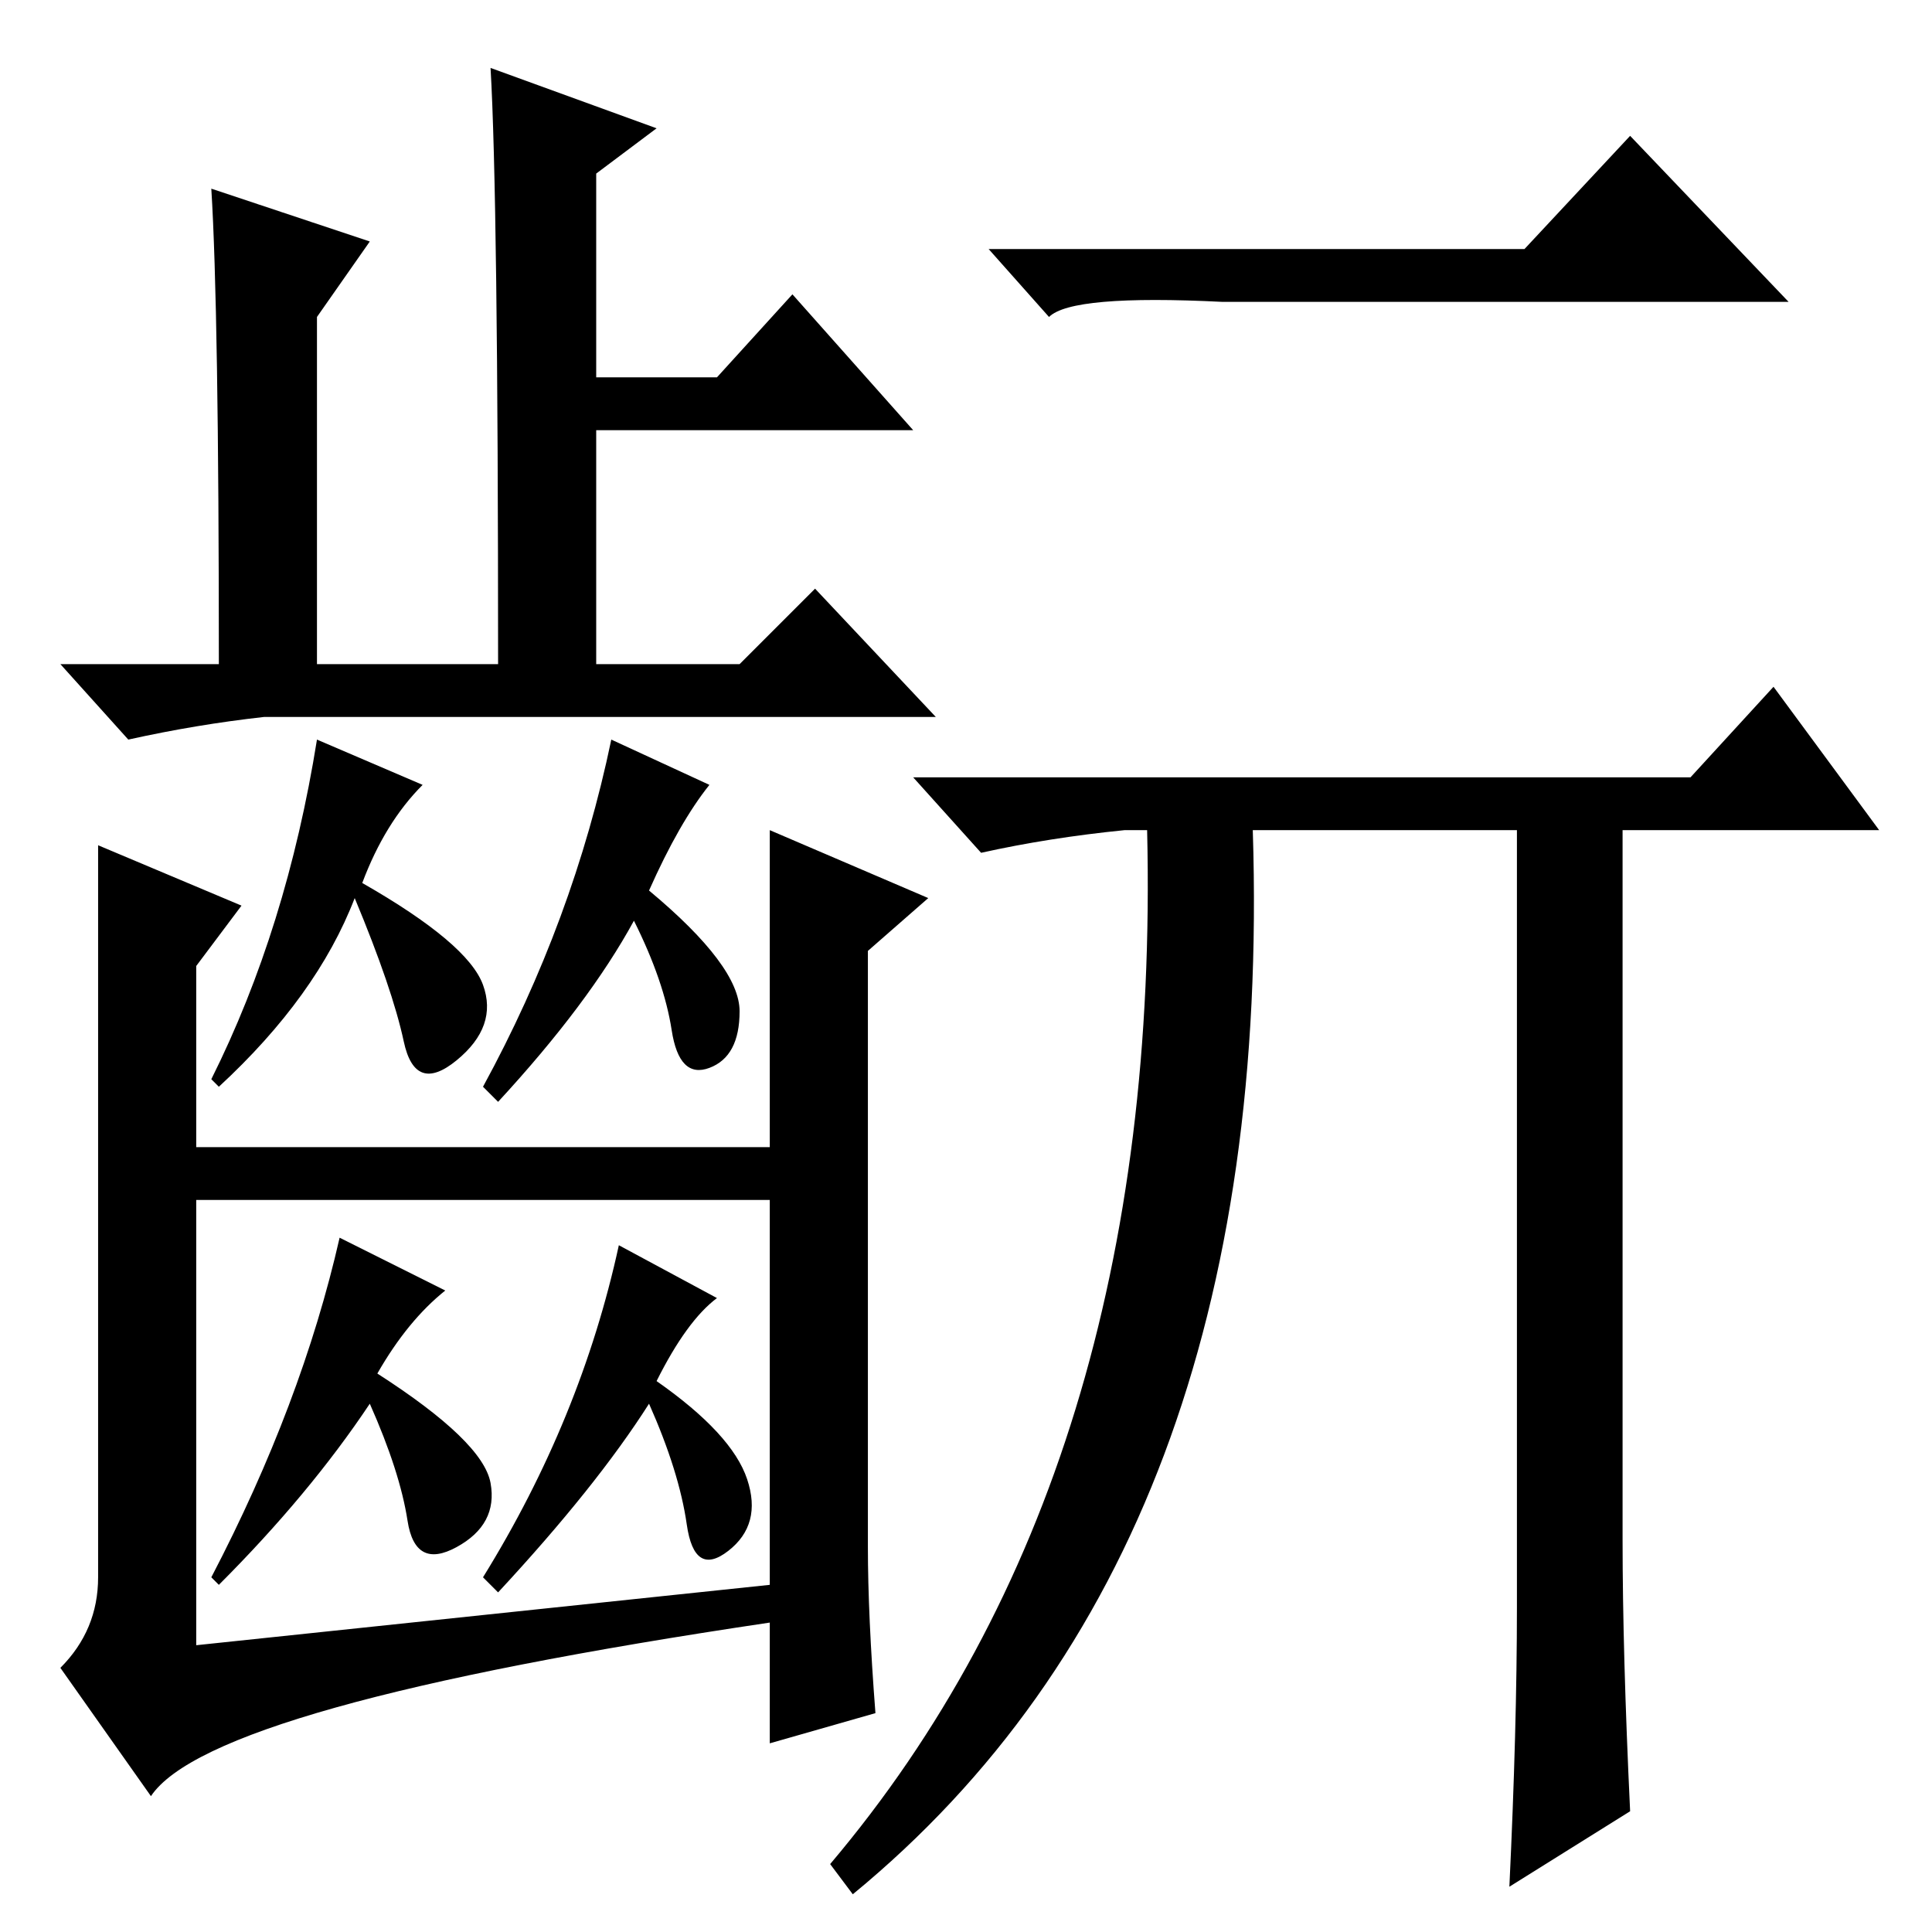 <?xml version="1.0" standalone="no"?>
<!DOCTYPE svg PUBLIC "-//W3C//DTD SVG 1.1//EN" "http://www.w3.org/Graphics/SVG/1.1/DTD/svg11.dtd" >
<svg xmlns="http://www.w3.org/2000/svg" xmlns:xlink="http://www.w3.org/1999/xlink" version="1.1" viewBox="0 -36 256 256">
  <g transform="matrix(1 0 0 -1 0 220)">
   <path fill="currentColor"
d="M235 165l14 -19h-34v-94q0 -15 1 -36l-16 -10q1 21 1 37v103h-35q3 -95 -53 -141l-3 4q44 52 42 137h-3q-10 -1 -19 -3l-9 10h103zM202 223l14 15l21 -22h-75q-20 1 -23 -2l-8 9h71zM87 239l-8 -6v-27h16l10 11l16 -18h-42v-31h19l10 10l16 -17h-89q-9 -1 -18 -3l-9 10
h21q0 47 -1 63l21 -7l-7 -10v-46h24q0 62 -1 79zM56 152q-5 -5 -8 -13q14 -8 16 -13.5t-3.5 -10t-7 2.5t-6.5 19q-5 -13 -18 -25l-1 1q10 20 14 45zM108 104v-7h-87v7h87zM13 144l19 -8l-6 -8v-90l76 8v100l21 -9l-8 -7v-79q0 -9 1 -22l-14 -4v16q-74 -11 -82 -23l-12 17
q5 5 5 12v97zM94 152q-4 -5 -8 -14q12 -10 12 -16t-4 -7.5t-5 5t-5 14.5q-6 -11 -18 -24l-2 2q12 22 17 46zM59 85q-5 -4 -9 -11q14 -9 15 -14.5t-4.5 -8.5t-6.5 3.5t-5 15.5q-8 -12 -20 -24l-1 1q12 23 17 45zM95 84q-4 -3 -8 -11q10 -7 12 -13t-2.5 -9.5t-5.5 3.5t-5 16
q-7 -11 -20 -25l-2 2q13 21 18 44z" />
  </g>

</svg>
